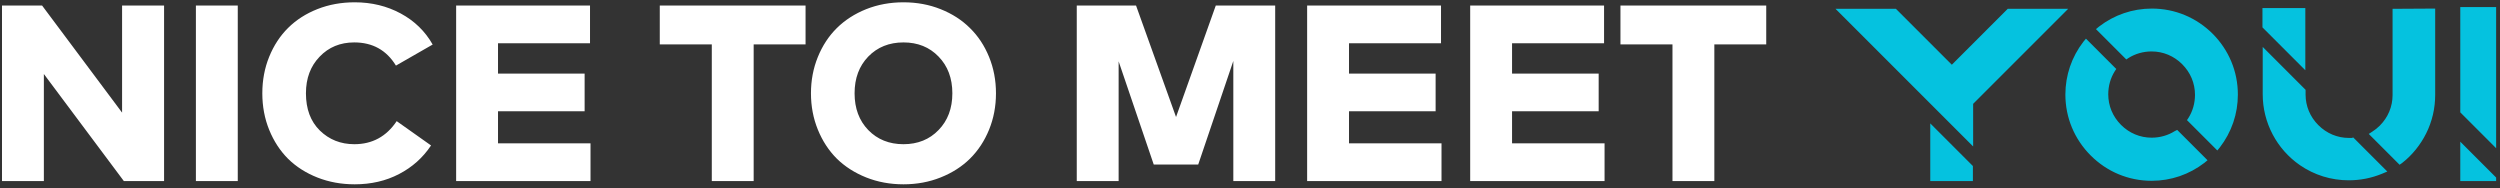 <svg width="359" height="27" viewBox="0 0 359 27" fill="none" xmlns="http://www.w3.org/2000/svg">
<rect x="0" y="0" width="359" height="27" fill="#333333" stroke="none"/>
<path d="M23.561 25.999H17.783L6.299 10.627V25.999H0.287V0.799H6.047L17.531 16.171V0.799H23.561V25.999ZM34.143 25.999H28.131V0.799H34.143V25.999ZM50.935 0.331C53.359 0.331 55.561 0.865 57.541 1.933C59.521 3.001 61.051 4.489 62.131 6.397L56.857 9.421C55.501 7.201 53.503 6.091 50.863 6.091C48.859 6.091 47.203 6.775 45.895 8.143C44.587 9.499 43.933 11.251 43.933 13.399C43.933 15.655 44.599 17.437 45.931 18.745C47.275 20.053 48.925 20.707 50.881 20.707C53.461 20.707 55.489 19.603 56.965 17.395L61.897 20.887C60.733 22.639 59.203 24.007 57.307 24.991C55.423 25.975 53.299 26.467 50.935 26.467C49.015 26.467 47.233 26.143 45.589 25.495C43.945 24.847 42.541 23.953 41.377 22.813C40.225 21.661 39.319 20.275 38.659 18.655C37.999 17.035 37.669 15.283 37.669 13.399C37.669 11.515 37.999 9.763 38.659 8.143C39.319 6.523 40.225 5.143 41.377 4.003C42.541 2.851 43.945 1.951 45.589 1.303C47.233 0.655 49.015 0.331 50.935 0.331ZM84.798 25.999H65.502V0.799H84.726V6.217H71.514V10.573H83.952V15.973H71.514V20.581H84.798V25.999ZM115.678 6.379H108.226V25.999H102.214V6.379H94.744V0.799H115.678V6.379ZM124.374 1.321C126.03 0.661 127.818 0.331 129.738 0.331C131.658 0.331 133.44 0.661 135.084 1.321C136.74 1.981 138.144 2.887 139.296 4.039C140.46 5.179 141.372 6.559 142.032 8.179C142.692 9.799 143.022 11.539 143.022 13.399C143.022 15.259 142.692 16.999 142.032 18.619C141.372 20.239 140.46 21.625 139.296 22.777C138.144 23.917 136.74 24.817 135.084 25.477C133.44 26.137 131.658 26.467 129.738 26.467C127.818 26.467 126.03 26.137 124.374 25.477C122.73 24.817 121.326 23.917 120.162 22.777C119.01 21.625 118.104 20.239 117.444 18.619C116.784 16.999 116.454 15.259 116.454 13.399C116.454 11.539 116.784 9.799 117.444 8.179C118.104 6.559 119.01 5.179 120.162 4.039C121.326 2.887 122.73 1.981 124.374 1.321ZM134.778 8.125C133.47 6.769 131.79 6.091 129.738 6.091C127.686 6.091 126 6.769 124.68 8.125C123.372 9.481 122.718 11.239 122.718 13.399C122.718 15.559 123.372 17.317 124.68 18.673C126 20.029 127.686 20.707 129.738 20.707C131.79 20.707 133.47 20.029 134.778 18.673C136.098 17.317 136.758 15.559 136.758 13.399C136.758 11.239 136.098 9.481 134.778 8.125ZM183.117 25.999H177.105V8.755L172.065 23.623H165.675L160.635 8.809V25.999H154.623V0.799H163.137L168.879 16.801L174.585 0.799H183.117V25.999ZM207.001 25.999H187.705V0.799H206.929V6.217H193.717V10.573H206.155V15.973H193.717V20.581H207.001V25.999ZM230.415 25.999H211.119V0.799H230.343V6.217H217.131V10.573H229.569V15.973H217.131V20.581H230.415V25.999ZM253.631 6.379H246.179V25.999H240.167V6.379H232.697V0.799H253.631V6.379Z" fill="white"/>
<path d="M277.187 25.999H283.307V23.839L277.187 17.719V25.999ZM288.311 1.267L280.283 9.295L272.399 1.411L272.255 1.267H263.579L277.223 14.911L282.515 20.203L283.343 21.031V14.911L296.987 1.267H288.311ZM317.757 4.867C315.417 2.527 312.321 1.231 309.009 1.231C306.237 1.231 303.609 2.131 301.413 3.823L300.981 4.183L305.337 8.539L305.661 8.323C306.633 7.711 307.785 7.387 308.973 7.387C310.629 7.387 312.177 8.035 313.365 9.223C314.553 10.411 315.201 11.959 315.201 13.615C315.201 14.803 314.877 15.955 314.265 16.927L314.049 17.251L318.405 21.607L318.765 21.175C320.457 18.979 321.357 16.351 321.357 13.579C321.357 10.267 320.061 7.171 317.721 4.831L317.757 4.867ZM312.285 18.835C311.313 19.447 310.161 19.771 308.973 19.771C307.317 19.771 305.769 19.123 304.581 17.935C303.393 16.747 302.745 15.199 302.745 13.543C302.745 12.355 303.069 11.203 303.681 10.231L303.897 9.907L299.541 5.551L299.181 5.983C297.489 8.179 296.589 10.807 296.589 13.579C296.589 16.891 297.885 19.987 300.225 22.327C302.565 24.667 305.661 25.963 308.973 25.963C311.745 25.963 314.373 25.063 316.569 23.371L317.001 23.011L312.645 18.655L312.285 18.835ZM343.573 1.267V13.651C343.573 15.307 342.925 16.855 341.737 18.043C341.413 18.367 341.053 18.655 340.657 18.907L340.153 19.231L344.581 23.659L344.941 23.407C346.381 22.291 347.569 20.815 348.397 19.159C349.261 17.431 349.693 15.559 349.693 13.615V1.231L343.573 1.267ZM337.741 19.807C337.597 19.807 337.453 19.807 337.309 19.807C335.653 19.807 334.105 19.159 332.917 17.971C331.729 16.783 331.081 15.235 331.081 13.579V12.895L324.925 6.739V13.543C324.925 17.611 326.941 21.427 330.289 23.731C332.341 25.135 334.753 25.891 337.273 25.891C338.965 25.891 340.585 25.567 342.133 24.919L342.817 24.631L337.921 19.735L337.741 19.807ZM331.045 1.159H324.889V3.931L331.045 10.087V1.159ZM353.297 1.015V16.135L358.445 21.283V1.015H353.297ZM353.297 25.999H358.445V25.495L353.297 20.347V25.999Z" fill="#05C2DF"/>
</svg>
